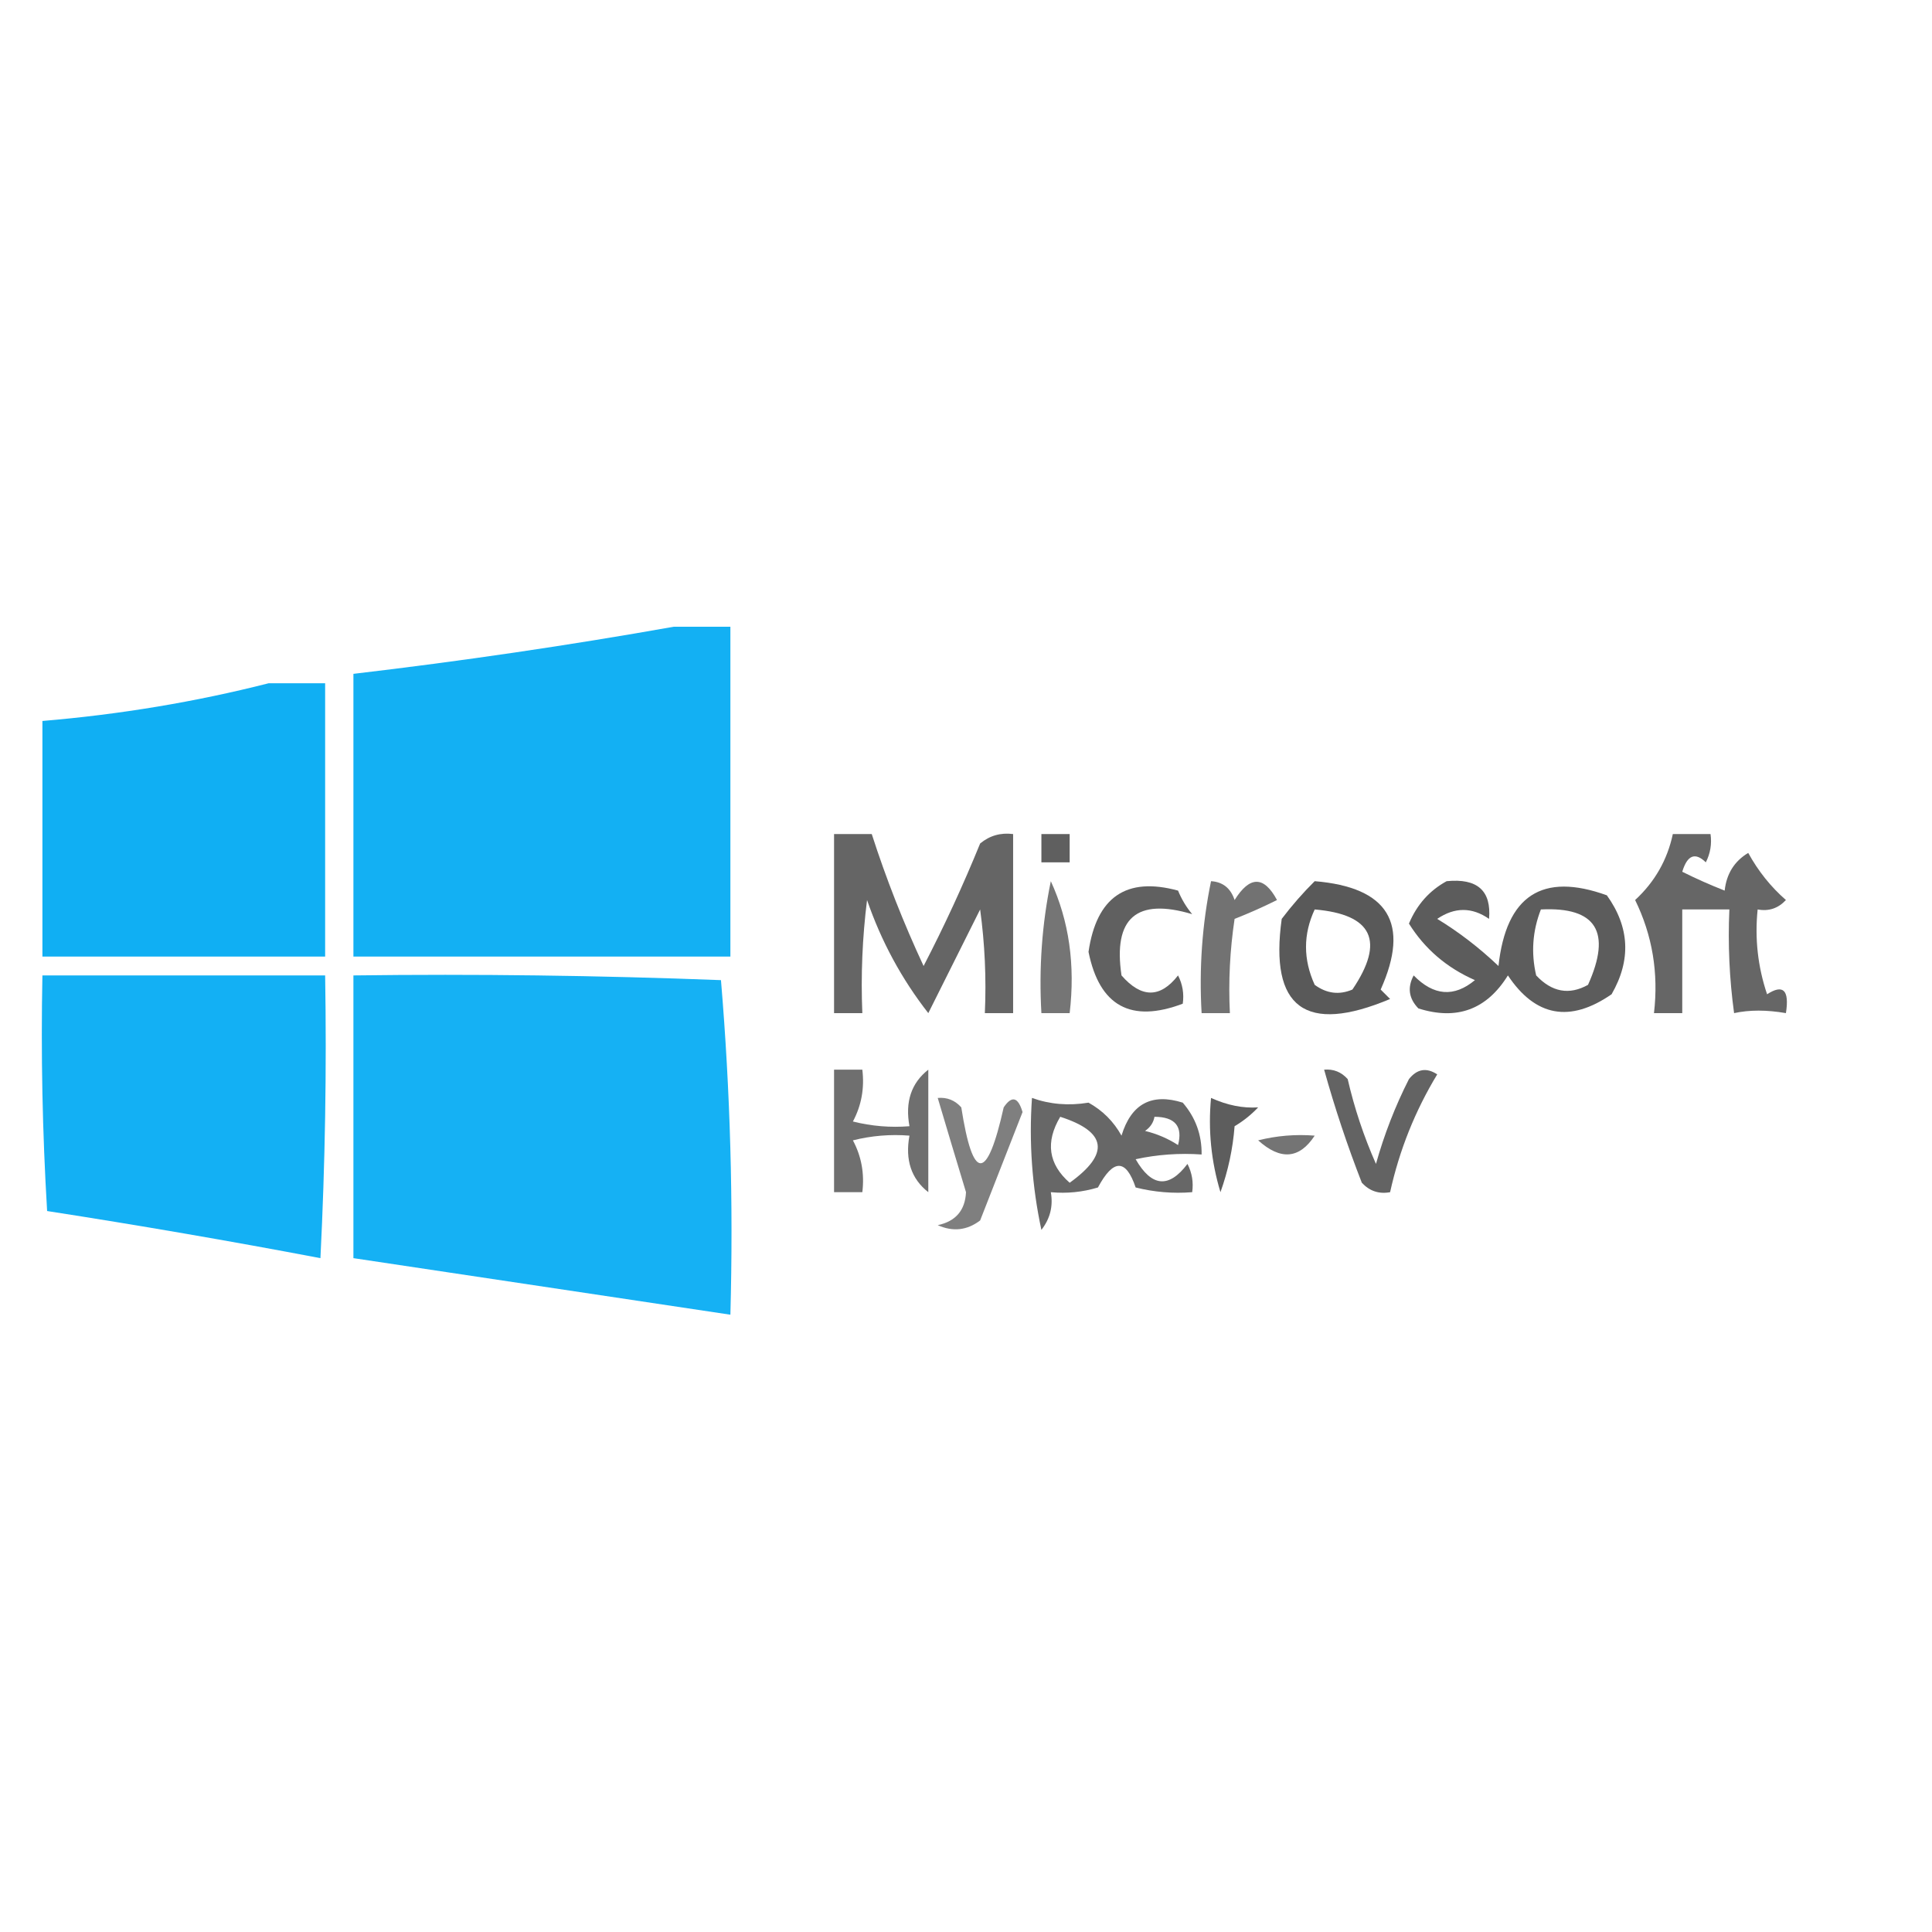 <?xml version="1.0" encoding="UTF-8"?>
<!DOCTYPE svg PUBLIC "-//W3C//DTD SVG 1.1//EN" "http://www.w3.org/Graphics/SVG/1.1/DTD/svg11.dtd">
<svg xmlns="http://www.w3.org/2000/svg" version="1.1" width="205px" height="205px" style="shape-rendering:geometricPrecision; text-rendering:geometricPrecision; image-rendering:optimizeQuality; fill-rule:evenodd; clip-rule:evenodd" xmlns:xlink="http://www.w3.org/1999/xlink">
<g><path style="opacity:0.922" fill="#00aaf3" d="M 71.5,66.5 C 73.5,66.5 75.5,66.5 77.5,66.5C 77.5,78.167 77.5,89.833 77.5,101.5C 64.167,101.5 50.833,101.5 37.5,101.5C 37.5,91.5 37.5,81.5 37.5,71.5C 49.005,70.148 60.338,68.481 71.5,66.5 Z"/></g>
<g><path style="opacity:0.934" fill="#00aaf3" d="M 28.5,72.5 C 30.5,72.5 32.5,72.5 34.5,72.5C 34.5,82.167 34.5,91.833 34.5,101.5C 24.5,101.5 14.5,101.5 4.5,101.5C 4.5,93.167 4.5,84.833 4.5,76.5C 12.741,75.809 20.741,74.475 28.5,72.5 Z"/></g>
<g><path style="opacity:0.603" fill="#000000" d="M 88.5,88.5 C 89.833,88.5 91.167,88.5 92.5,88.5C 94.029,93.249 95.863,97.916 98,102.5C 100.186,98.286 102.186,93.953 104,89.5C 105.011,88.663 106.178,88.33 107.5,88.5C 107.5,94.833 107.5,101.167 107.5,107.5C 106.5,107.5 105.5,107.5 104.5,107.5C 104.665,103.818 104.499,100.152 104,96.5C 102.178,100.144 100.344,103.811 98.5,107.5C 95.68,103.892 93.513,99.892 92,95.5C 91.501,99.486 91.335,103.486 91.5,107.5C 90.5,107.5 89.5,107.5 88.5,107.5C 88.5,101.167 88.5,94.833 88.5,88.5 Z"/></g>
<g><path style="opacity:0.628" fill="#000000" d="M 110.5,88.5 C 111.5,88.5 112.5,88.5 113.5,88.5C 113.5,89.5 113.5,90.5 113.5,91.5C 112.5,91.5 111.5,91.5 110.5,91.5C 110.5,90.5 110.5,89.5 110.5,88.5 Z"/></g>
<g><path style="opacity:0.601" fill="#000000" d="M 177.5,88.5 C 178.833,88.5 180.167,88.5 181.5,88.5C 181.649,89.552 181.483,90.552 181,91.5C 179.869,90.396 179.035,90.73 178.5,92.5C 179.991,93.244 181.491,93.91 183,94.5C 183.196,92.714 184.029,91.38 185.5,90.5C 186.563,92.435 187.897,94.101 189.5,95.5C 188.675,96.386 187.675,96.719 186.5,96.5C 186.183,99.572 186.516,102.572 187.5,105.5C 189.214,104.391 189.881,105.058 189.5,107.5C 187.459,107.146 185.626,107.146 184,107.5C 183.501,103.848 183.335,100.182 183.5,96.5C 181.833,96.5 180.167,96.5 178.5,96.5C 178.5,100.167 178.5,103.833 178.5,107.5C 177.5,107.5 176.5,107.5 175.5,107.5C 175.997,103.241 175.331,99.241 173.5,95.5C 175.582,93.578 176.916,91.245 177.5,88.5 Z"/></g>
<g><path style="opacity:0.541" fill="#000000" d="M 111.5,93.5 C 113.436,97.715 114.103,102.381 113.5,107.5C 112.5,107.5 111.5,107.5 110.5,107.5C 110.226,102.737 110.559,98.07 111.5,93.5 Z"/></g>
<g><path style="opacity:0.625" fill="#000000" d="M 125.5,106.5 C 119.994,108.581 116.661,106.747 115.5,101C 116.35,95.172 119.516,93.005 125,94.5C 125.374,95.416 125.874,96.25 126.5,97C 120.594,95.239 118.094,97.406 119,103.5C 121.112,105.922 123.112,105.922 125,103.5C 125.483,104.448 125.649,105.448 125.5,106.5 Z"/></g>
<g><path style="opacity:0.554" fill="#000000" d="M 128.5,93.5 C 129.75,93.577 130.583,94.244 131,95.5C 132.612,92.921 134.112,92.921 135.5,95.5C 134.009,96.244 132.509,96.91 131,97.5C 130.502,100.817 130.335,104.15 130.5,107.5C 129.5,107.5 128.5,107.5 127.5,107.5C 127.226,102.737 127.559,98.07 128.5,93.5 Z"/></g>
<g><path style="opacity:0.65" fill="#000000" d="M 139.5,93.5 C 147.312,94.148 149.646,97.982 146.5,105C 146.833,105.333 147.167,105.667 147.5,106C 138.519,109.776 134.686,106.943 136,97.5C 137.102,96.051 138.269,94.718 139.5,93.5 Z M 139.5,96.5 C 145.643,97.026 146.976,99.859 143.5,105C 142.101,105.595 140.768,105.428 139.5,104.5C 138.271,101.801 138.271,99.135 139.5,96.5 Z"/></g>
<g><path style="opacity:0.64" fill="#000000" d="M 153.5,93.5 C 156.757,93.174 158.257,94.507 158,97.5C 156.186,96.24 154.353,96.24 152.5,97.5C 154.797,98.898 156.963,100.564 159,102.5C 159.814,95.022 163.647,92.522 170.5,95C 172.923,98.379 173.09,101.879 171,105.5C 166.585,108.55 162.918,107.883 160,103.5C 157.749,107.126 154.582,108.293 150.5,107C 149.483,105.951 149.316,104.784 150,103.5C 152.123,105.672 154.289,105.839 156.5,104C 153.508,102.685 151.175,100.685 149.5,98C 150.344,95.993 151.677,94.493 153.5,93.5 Z M 163.5,96.5 C 169.367,96.206 171.033,98.872 168.5,104.5C 166.504,105.61 164.671,105.276 163,103.5C 162.444,101.115 162.61,98.782 163.5,96.5 Z"/></g>
<g><path style="opacity:0.925" fill="#00aaf3" d="M 4.5,103.5 C 14.5,103.5 24.5,103.5 34.5,103.5C 34.666,113.506 34.5,123.506 34,133.5C 24.362,131.67 14.695,130.004 5,128.5C 4.5,120.173 4.334,111.84 4.5,103.5 Z"/></g>
<g><path style="opacity:0.917" fill="#00aaf3" d="M 37.5,103.5 C 50.504,103.333 63.504,103.5 76.5,104C 77.488,115.753 77.822,127.586 77.5,139.5C 64.165,137.5 50.832,135.5 37.5,133.5C 37.5,123.5 37.5,113.5 37.5,103.5 Z"/></g>
<g><path style="opacity:0.004" fill="#000000" d="M 125.5,106.5 C 126.833,107.167 126.833,107.167 125.5,106.5 Z"/></g>
<g><path style="opacity:0.004" fill="#000000" d="M 98.5,112.5 C 99.833,113.167 99.833,113.167 98.5,112.5 Z"/></g>
<g><path style="opacity:0.004" fill="#000000" d="M 140.5,113.5 C 139.833,112.167 139.833,112.167 140.5,113.5 Z"/></g>
<g><path style="opacity:0.565" fill="#000000" d="M 98.5,113.5 C 98.5,117.833 98.5,122.167 98.5,126.5C 96.692,125.082 96.025,123.082 96.5,120.5C 94.473,120.338 92.473,120.505 90.5,121C 91.406,122.699 91.739,124.533 91.5,126.5C 90.5,126.5 89.5,126.5 88.5,126.5C 88.5,122.167 88.5,117.833 88.5,113.5C 89.5,113.5 90.5,113.5 91.5,113.5C 91.739,115.467 91.406,117.301 90.5,119C 92.473,119.495 94.473,119.662 96.5,119.5C 96.025,116.918 96.692,114.918 98.5,113.5 Z"/></g>
<g><path style="opacity:0.612" fill="#000000" d="M 140.5,113.5 C 141.496,113.414 142.329,113.748 143,114.5C 143.714,117.595 144.714,120.595 146,123.5C 146.873,120.382 148.039,117.382 149.5,114.5C 150.365,113.417 151.365,113.251 152.5,114C 150.152,117.873 148.486,122.039 147.5,126.5C 146.325,126.719 145.325,126.386 144.5,125.5C 142.957,121.539 141.624,117.539 140.5,113.5 Z"/></g>
<g><path style="opacity:0.503" fill="#000000" d="M 99.5,116.5 C 100.496,116.414 101.329,116.748 102,117.5C 103.232,125.407 104.732,125.407 106.5,117.5C 107.359,116.226 108.026,116.392 108.5,118C 107,121.833 105.5,125.667 104,129.5C 102.612,130.554 101.112,130.72 99.5,130C 101.41,129.592 102.41,128.425 102.5,126.5C 101.481,123.14 100.481,119.807 99.5,116.5 Z"/></g>
<g><path style="opacity:0.596" fill="#000000" d="M 109.5,116.5 C 111.39,117.18 113.39,117.347 115.5,117C 117,117.833 118.167,119 119,120.5C 120.029,117.125 122.196,115.958 125.5,117C 126.861,118.584 127.528,120.418 127.5,122.5C 125.143,122.337 122.81,122.503 120.5,123C 122.193,125.952 124.026,126.118 126,123.5C 126.483,124.448 126.649,125.448 126.5,126.5C 124.473,126.662 122.473,126.495 120.5,126C 119.471,122.943 118.138,122.943 116.5,126C 114.866,126.494 113.199,126.66 111.5,126.5C 111.762,127.978 111.429,129.311 110.5,130.5C 109.507,125.88 109.173,121.214 109.5,116.5 Z M 112.5,118.5 C 117.451,120.089 117.784,122.422 113.5,125.5C 111.239,123.516 110.906,121.183 112.5,118.5 Z M 122.5,118.5 C 124.686,118.511 125.519,119.511 125,121.5C 123.933,120.809 122.766,120.309 121.5,120C 122.056,119.617 122.389,119.117 122.5,118.5 Z"/></g>
<g><path style="opacity:0.635" fill="#000000" d="M 128.5,116.5 C 130.225,117.278 131.891,117.611 133.5,117.5C 132.758,118.287 131.925,118.953 131,119.5C 130.814,121.9 130.314,124.234 129.5,126.5C 128.513,123.232 128.18,119.898 128.5,116.5 Z"/></g>
<g><path style="opacity:0.004" fill="#000000" d="M 139.5,119.5 C 140.833,120.167 140.833,120.167 139.5,119.5 Z"/></g>
<g><path style="opacity:0.546" fill="#000000" d="M 139.5,120.5 C 137.879,122.976 135.879,123.142 133.5,121C 135.473,120.505 137.473,120.338 139.5,120.5 Z"/></g>
<g><path style="opacity:0.004" fill="#000000" d="M 98.5,126.5 C 99.833,127.167 99.833,127.167 98.5,126.5 Z"/></g>
</svg>
